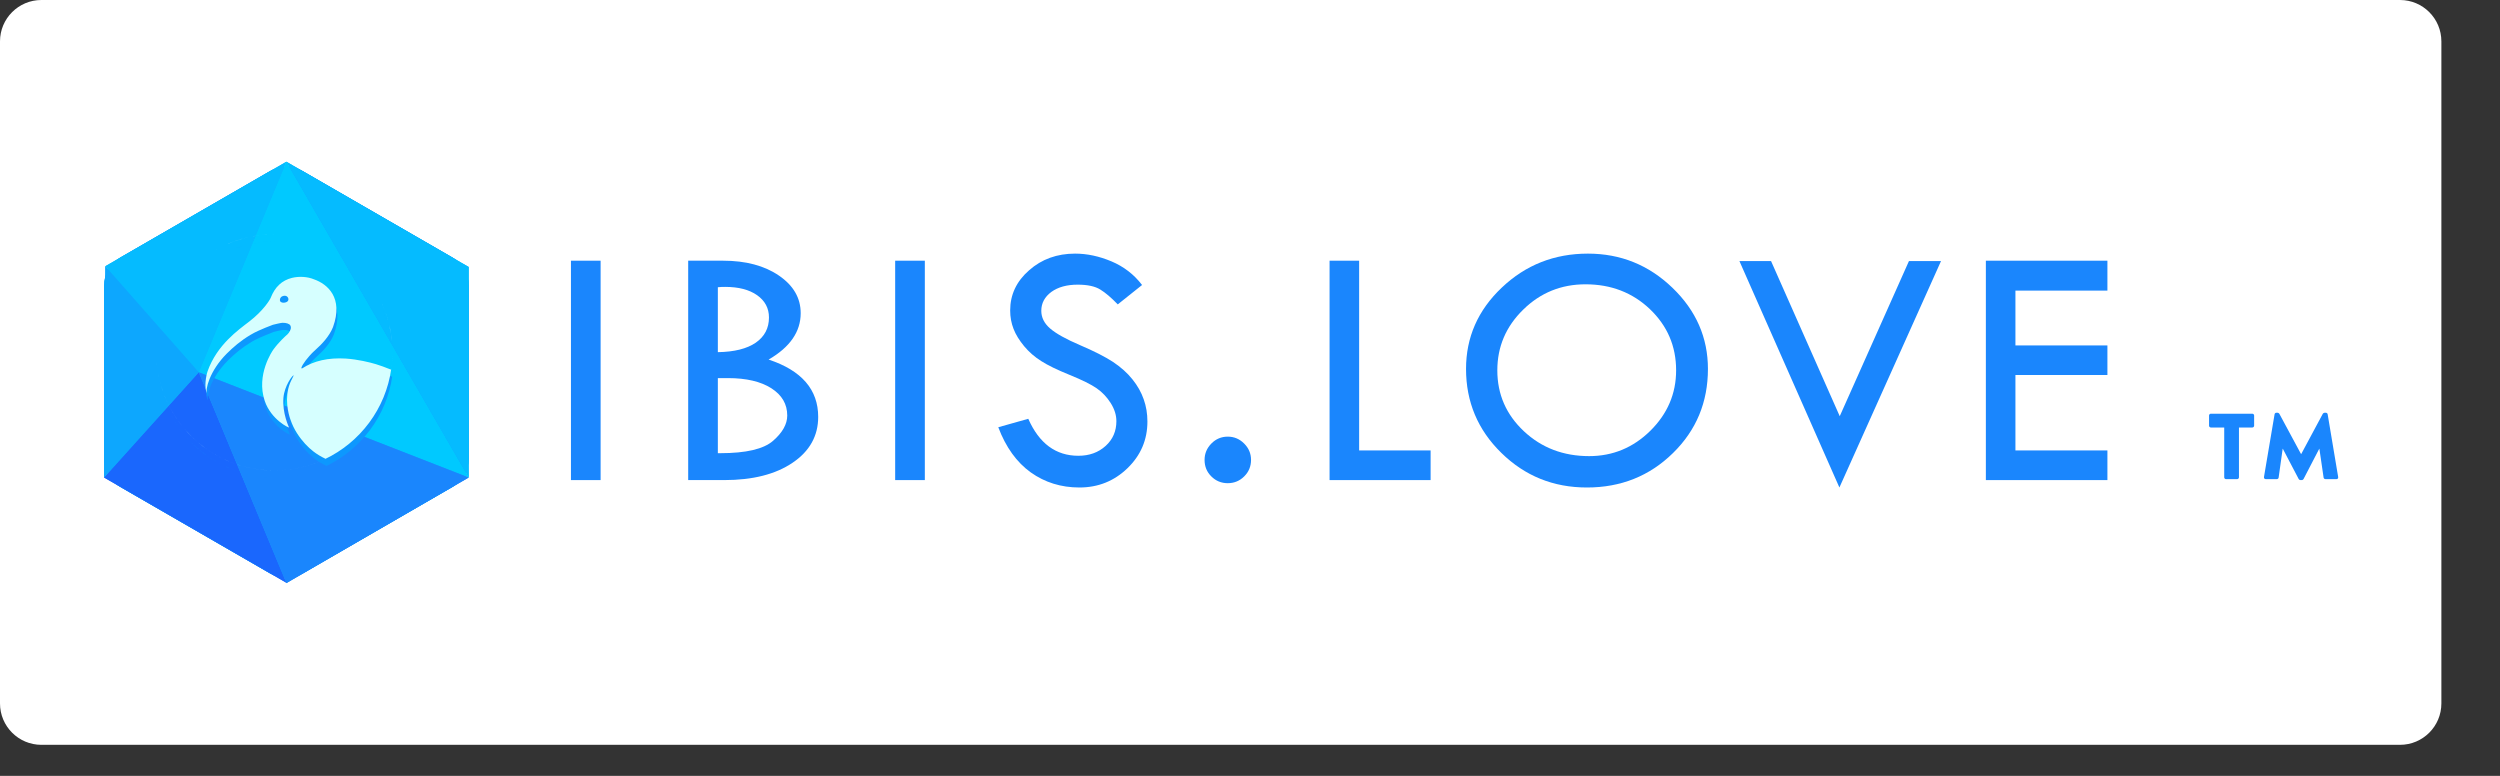<svg clip-rule="evenodd" fill-rule="evenodd" stroke-linejoin="round" stroke-miterlimit="1.414" viewBox="0 0 29 9" xmlns="http://www.w3.org/2000/svg"><rect x="0" y="0" width="29" height="9" fill="#333333" stroke="none"/><path d="m28.32.48c0-.265-.215-.48-.48-.48h-27.36c-.265 0-.48.215-.48.48v7.68c0 .265.215.48.48.48h27.36c.265 0 .48-.215.48-.48v-7.68z" fill="#fff"/><path d="m3.134 1.984c.117-.067.26-.067.376 0 .401.232 1.338.773 1.74 1.004.116.067.187.191.187.326v2.008c0 .134-.071.259-.187.326-.402.231-1.339.772-1.74 1.004-.116.067-.259.067-.376 0-.401-.232-1.338-.773-1.739-1.004-.116-.067-.188-.192-.188-.326 0-.463 0-1.545 0-2.008 0-.135.072-.259.188-.326.401-.231 1.338-.772 1.739-1.004z" fill="#0da7fe"/><path d="m1.207 5.539 1.099-1.221 1.016 2.442z" fill="#1a67fd"/><path d="m2.306 4.318-1.084-1.23-.015 2.451z" fill="#0da7fe"/><path d="m2.306 4.318 1.016-2.442-2.1 1.212z" fill="#05bbff"/><path d="m3.322 1.876 2.115 3.663-3.131-1.221" fill="#00c9ff"/><path d="m3.322 6.764 2.115-1.225-3.131-1.221z" fill="#1a86fd"/><path d="m5.437 5.539v-2.442l-2.115-1.221z" fill="#05bbff"/><path d="m3.089 5.579c.017.001.035.001.053.001-.021 0-.042-.001-.062-.002zm.061.001h-.008.009zm.009 0h-.005.007zm.009 0h-.004.006zm.009-.001h-.003.005zm.009 0h-.003.006zm.009 0h-.002.006zm.008-.001h-.001.006zm.018 0c-.003 0-.006 0-.009 0zm.009-.001-.009.001zm.008-.001-.005.001.006-.001zm.009 0h-.004.006zm.009-.001h-.003.005zm.008-.001-.002.001.005-.001zm.009 0h-.002l.006-.001zm.009-.001h-.002l.007-.001zm.017-.002c-.003 0-.006.001-.009.001zm.008-.001-.008.001.009-.001zm.009-.001h-.005.006zm.009-.001h-.004l.005-.001zm.008-.001h-.003l.006-.001zm.009-.002-.003.001.006-.001zm.008-.001h-.002l.006-.001zm.009-.001h-.002l.007-.001zm.017-.003c-.004 0-.006.001-.009.001zm.008-.002-.008.002.009-.002zm.008-.001-.004.001.006-.001zm.009-.002-.004.001.006-.001zm.008-.001h-.003l.006-.001zm.009-.002h-.003l.006-.001zm.008-.002-.002.001.006-.002zm.008-.002-.001.001.006-.002zm.017-.003c-.003 0-.006.001-.009.002zm.008-.002-.008.001.009-.001zm.008-.002-.004.001.005-.002zm.008-.002-.003.001.005-.002zm.009-.002h-.003l.005-.001zm.008-.003-.002.001.005-.001zm.008-.002-.001.001.005-.002zm.008-.002h-.001l.006-.001zm.017-.005c-.003.001-.006.002-.009.003zm.008-.002-.008.002zm.008-.002-.005.001.006-.002zm.008-.003-.004.001.005-.001zm.008-.002h-.003l.005-.001zm.008-.003-.002.001.005-.002zm.008-.002h-.002l.006-.002zm.008-.003h-.001l.006-.002zm.016-.006c-.003.001-.006.002-.009.003zm.008-.003-.008.003zm.007-.002-.004.001.005-.002zm.008-.003-.003.001.005-.002zm.008-.003-.003.001.005-.002zm.008-.003-.002.001.005-.002zm.008-.003h-.002l.005-.002zm.007-.003h-.001l.006-.002zm.016-.007c-.003.001-.006.003-.008.004zm.008-.003-.008.003zm.007-.003-.004.002.005-.003zm.008-.003-.004.001.006-.002zm.008-.004-.003.001.005-.002zm.007-.003-.002.001.005-.003zm.008-.004-.002.001.005-.003zm.007-.003h-.001l.006-.003zm.007-.003.008-.005c-.054-.025-.101-.054-.142-.085-.06-.047-.128-.116-.19-.213-.029-.046-.053-.093-.076-.16-.022-.064-.072-.244-.004-.418.012-.031.047-.092.042-.092-.015.002-.105.12-.118.259-.016.179.065.346.065.346.003.009-.208-.09-.282-.308-.103-.305.091-.582.099-.594.063-.087.139-.156.169-.182h-.002s.017-.02.012-.012c.022-.031.033-.061.019-.087-.01-.019-.046-.033-.091-.031-.021.001-.082.016-.111.023-.018.007-.048.018-.087.034-.05.021-.112.046-.175.084-.112.067-.2.142-.274.217-.2.201-.252.42-.229.464-.035-.067-.012-.205.008-.262.109-.305.356-.477.483-.575.161-.124.238-.249.248-.274.049-.126.13-.203.247-.232.082-.02.18-.015.256.017.156.055.343.213.22.554-.042.107-.133.201-.195.255-.014.016-.036.031-.079.08-.057.063-.115.153-.084.144.137-.089.304-.126.506-.114.138.008.281.043.35.065.045.014.106.035.177.064l.001-.012c-.064.465-.362.856-.771 1.05zm.772-1.056-.001.004.002-.01zm.002-.018c0 .003 0 .007-.001.011zm.001-.008v.006l.001-.01zm.002-.018c0 .004-.001.008-.001.012zm.001-.008-.001.007.001-.01zm.002-.028c0 .007-.001.015-.001.022l.001-.011zm.001-.006v.003-.01zm.001-.019c0 .003 0 .007-.001.011zm.001-.007-.001.004.001-.01zm0-.019v.011zm.001-.008-.001.005.001-.009zm0-.018v.011zm0-.008v.006-.009zm-.003-.114c.002.031.003.064.003.096v.011-.011c0-.032-.001-.065-.003-.096zm-1.299-.498c-.006-.012-.002-.029.004-.038.007-.01.012-.017.034-.023.038-.009.056.019.057.031.002.017-.002.024-.008.03-.006.008-.022.017-.045.017-.007 0-.033.001-.042-.017zm-.743-.597c.003-.002.006-.003.009-.005l-.008.004zm.588 2.558c-.099-.006-.195-.023-.287-.049l.008.002c.092.026.188.042.288.048zm-.311-.056c-.011-.004-.022-.007-.032-.01l.007.002c.011.003.022.007.033.01zm-.048-.016c-.003-.001-.006-.002-.008-.003l.008.003c.002.001.005.002.008.003zm-.024-.008c-.016-.006-.031-.012-.047-.019l.008.004c.015.006.031.012.047.017zm-.062-.025c-.016-.006-.031-.013-.046-.02l.008.003c.015.007.03.014.045.02zm-.098-.046c-.118-.061-.225-.139-.32-.23l.006.005c.095.091.203.168.321.229zm-.332-.242c-.027-.027-.053-.055-.078-.084l.005.006c.025.029.052.057.079.084zm-.12-.135c-.01-.013-.02-.026-.029-.039l.004.006c.01.013.02.027.03.04zm-.053-.073c-.055-.082-.102-.17-.139-.264l.003.008c.038.093.085.181.141.263zm-.162-.327c-.006-.018-.012-.037-.018-.056.007.022.014.043.021.064zm-.024-.08c-.004-.014-.008-.028-.011-.041.004.016.008.033.013.049zm-.02-.083c-.003-.014-.006-.028-.008-.042.003.017.006.034.01.05zm-.017-.101c0-.003-.001-.006-.001-.009.001.006.001.011.002.017zm-.004-.035c-.001-.011-.002-.023-.003-.034.001.014.002.028.004.043zm-.007-.14v.027-.009c0-.006 0-.012 0-.018zm2.733-.131c-.006-.063-.016-.126-.031-.186.015.063.026.128.032.195zm-.048-.252c-.003-.011-.007-.021-.01-.032l.003.008c.003.011.006.022.009.032zm-.015-.048c-.003-.008-.006-.016-.008-.024l.002.008c.003.008.006.016.009.024zm-.014-.039c-.011-.032-.024-.063-.038-.093l.004.007c.013.031.026.062.037.093zm-.074-.168c-.002-.002-.003-.005-.004-.007l.004.007c.001.003.002.005.004.008zm-1.865-.566c.003-.001.005-.003.007-.004l-.007.004c-.002.001-.005.003-.007.004zm.029-.015c.003-.002.005-.003.008-.004l-.008.004c-.002.001-.005.002-.007.003zm.03-.015c.003-.001.005-.003.008-.004l-.008.004c-.002.001-.005.002-.007.003zm.061-.028c.054-.022.109-.042.166-.058l-.008.003c-.057.016-.112.035-.166.059zm.182-.062c.014-.004.028-.007.041-.01l-.008.002c-.014.003-.027.006-.041.01zm.108-.024c.023-.004.046-.007.068-.01l-.008.001c-.023.003-.046.006-.068.01zm.111-.015c.018-.002.035-.003.053-.004h-.009c-.018.002-.035.003-.052.005zm.079-.005c.017-.001.035-.001.053-.001-.021 0-.042 0-.062.001z" fill="#0d98fe"/><path d="m3.129 5.456c.017.001.035.001.053.001-.021 0-.041-.001-.062-.001zm.062.001h-.009zm.008 0h-.005.007zm.009 0h-.004.006zm.009-.001-.003.001.006-.001zm.009 0h-.003.006zm.009 0h-.002.006zm.008 0h-.001l.007-.001zm.018-.001c-.003 0-.006 0-.009 0zm.009-.001-.009.001zm.008-.001-.005.001.007-.001zm.009 0h-.004.006zm.009-.001h-.003.005zm.009-.001-.003.001.006-.001zm.008 0h-.002l.006-.001zm.009-.001h-.001l.006-.001zm.017-.002c-.003 0-.006.001-.009.001zm.009-.001-.009.001zm.008-.001h-.005.006zm.009-.001h-.004l.006-.001zm.008-.001h-.003l.006-.001zm.009-.002-.002.001.005-.001zm.008-.001h-.001l.005-.001zm.009-.001h-.001l.006-.001zm.017-.003c-.003 0-.006.001-.009.002zm.008-.002-.008.002.009-.002zm.009-.001-.005.001.006-.001zm.008-.002-.004.001.006-.001zm.008-.001h-.003l.006-.001zm.009-.002h-.003l.006-.001zm.008-.002-.002.001.006-.002zm.008-.001h-.001l.006-.002zm.017-.004c-.003 0-.006.001-.009.002zm.008-.002-.007.002.008-.002zm.009-.002-.005.001.006-.001zm.008-.002-.004.001.005-.002zm.008-.002h-.003l.005-.001zm.008-.002h-.002l.005-.001zm.008-.003-.001.001.005-.002zm.008-.002h-.001l.006-.001zm.017-.005c-.003.001-.006.002-.009.003zm.008-.002-.008.002zm.008-.002-.005.001.006-.002zm.008-.003-.004.001.006-.001zm.008-.002-.003.001.005-.002zm.008-.003-.002.001.005-.002zm.008-.002h-.002l.006-.002zm.008-.003h-.001l.006-.002zm.016-.006c-.003.001-.006.002-.009.003zm.008-.002-.008.002.008-.003zm.008-.003-.005.001.006-.002zm.007-.003-.003.001.005-.002zm.008-.003-.003.001.006-.002zm.008-.003-.002.001.005-.002zm.008-.003h-.002l.006-.002zm.008-.003h-.001l.006-.002zm.015-.007c-.003.001-.005.003-.008.004zm.008-.003-.008.003zm.007-.003-.004.002.006-.003zm.008-.003-.003.001.005-.002zm.008-.004-.003.001.005-.002zm.007-.003-.002.001.005-.003zm.008-.004-.002.001.006-.002zm.007-.003h-.001l.006-.003zm.007-.003.009-.004c-.055-.026-.102-.055-.142-.086-.061-.047-.129-.116-.191-.213-.029-.046-.053-.093-.076-.16-.022-.064-.072-.244-.004-.418.012-.031.047-.092.042-.092-.015.002-.105.12-.118.259-.016.179.065.346.065.346.003.009-.208-.089-.282-.308-.103-.305.091-.582.099-.594.063-.087.139-.156.169-.182h-.001s.017-.019.011-.012c.022-.031.033-.061.019-.087-.01-.019-.046-.032-.091-.031-.021.001-.082.016-.111.023-.018.007-.048.018-.087.034-.049.021-.112.046-.175.084-.112.067-.199.142-.274.217-.2.201-.252.42-.228.464-.036-.067-.013-.205.007-.262.109-.305.356-.477.483-.575.161-.124.238-.249.248-.274.049-.126.13-.203.247-.232.082-.02.18-.015.256.017.156.055.343.213.22.554-.042.107-.133.201-.194.255-.015.016-.037.031-.08.08-.057.063-.115.153-.084.144.137-.089.304-.126.506-.114.139.009.281.044.35.065.045.014.106.035.177.064l.001-.012c-.064.465-.362.856-.771 1.05zm.772-1.056v.005l.001-.011zm.003-.018c-.001.003-.001.007-.002.011zm0-.008v.006l.001-.01zm.002-.018c0 .004 0 .008-.001.012zm.001-.007v.006-.01zm.003-.029c-.001.008-.002.015-.002.022l.001-.011zm0-.006v.003l.001-.01zm.001-.019v.011zm.001-.007-.001.004.001-.009zm0-.019v.011zm.001-.008-.001.006.001-.01zm0-.018v.011zm0-.008v.007-.01zm-.003-.114c.002.032.003.064.003.096v.012-.012c0-.032-.001-.064-.003-.096zm-1.299-.498c-.006-.012-.002-.029.004-.038.007-.01.012-.017.034-.023.039-.009.056.019.057.031.003.017-.002.024-.007.03-.007.008-.022.017-.046.018-.007 0-.033 0-.042-.018zm-.743-.597c.003-.002.006-.003.009-.005l-.008.004zm.588 2.558c-.099-.006-.195-.023-.287-.049l.008.002c.092.026.189.042.288.048zm-.311-.056c-.011-.004-.022-.007-.032-.01l.008.002c.01.004.021.007.032.01zm-.048-.016c-.003-.001-.006-.002-.008-.003l.008.003c.002.001.005.002.008.003zm-.024-.008c-.016-.006-.031-.012-.047-.018l.008.003c.016.006.031.012.047.018zm-.062-.025c-.015-.006-.031-.013-.046-.02l.008.003c.015.007.03.014.046.02zm-.098-.046c-.117-.061-.225-.139-.32-.23l.006.006c.095.09.203.167.322.228zm-.332-.242c-.027-.027-.053-.055-.078-.084l.005.006c.026.029.052.057.079.084zm-.12-.135c-.01-.013-.02-.026-.029-.039l.005.006c.009.014.019.027.03.04zm-.053-.073c-.055-.082-.102-.17-.139-.264l.003.008c.038.093.085.181.141.263zm-.162-.327c-.006-.018-.012-.037-.017-.056.006.022.013.043.02.064zm-.024-.08c-.004-.014-.007-.027-.011-.041.004.016.008.033.013.049zm-.02-.083c-.003-.014-.005-.028-.008-.042.003.017.006.034.01.051zm-.017-.101c0-.003 0-.006-.001-.009.001.006.002.011.002.017zm-.004-.035c-.001-.011-.002-.023-.003-.034.001.014.003.028.004.043zm-.007-.14v.027-.009c0-.006 0-.012 0-.018zm2.733-.131c-.006-.063-.016-.126-.031-.186.015.063.026.128.032.195zm-.048-.252c-.003-.01-.006-.021-.01-.032l.003.008c.003.011.006.022.009.033zm-.015-.048c-.003-.008-.005-.016-.008-.024l.003.008c.002.008.005.016.008.024zm-.014-.039c-.011-.032-.024-.063-.038-.093l.004.008c.013.03.026.061.037.093zm-.074-.168c-.001-.002-.003-.005-.004-.007l.004.007c.001.003.002.005.004.008zm-1.865-.566c.003-.001.005-.003.008-.004l-.008.004c-.002.001-.005.003-.007.004zm.03-.015c.002-.002.004-.003.007-.004l-.007.004c-.003.001-.005.002-.008.003zm.029-.015c.003-.001.005-.003.008-.004l-.008.004c-.002.001-.005.002-.007.003zm.061-.028c.054-.022.109-.042.166-.058l-.008.003c-.057.016-.112.036-.166.059zm.183-.062c.013-.004.027-.007.041-.01l-.009.002c-.013.003-.027.007-.041.01zm.107-.024c.023-.004.046-.007.069-.01l-.009.001c-.023.003-.046.007-.068.011zm.111-.015c.018-.002.035-.003.053-.004h-.009c-.017.002-.035.003-.052.005zm.079-.005c.017-.001.035-.001.053-.001-.021 0-.041 0-.062.001z" fill="#d6ffff"/><g fill="#1a86fd" fill-rule="nonzero"><path d="m6.623 3.024h.344v2.545h-.344z"/><path d="m7.983 3.024h.404c.265 0 .481.058.649.173s.252.26.252.436c0 .215-.124.394-.372.538.384.127.575.349.575.665 0 .219-.098.397-.296.531-.198.135-.463.202-.794.202h-.418zm.344.308v.753c.192-.003.338-.04.44-.11.102-.071.153-.168.153-.292 0-.108-.046-.194-.138-.259-.091-.064-.215-.096-.369-.096-.033 0-.062.001-.086.004zm0 1.054v.871h.028c.299 0 .504-.048.613-.144.109-.095.164-.193.164-.293 0-.132-.061-.237-.184-.316-.122-.078-.29-.118-.503-.118z"/><path d="m10.384 3.024h.344v2.545h-.344z"/><path d="m13.248 3.306-.282.225c-.074-.077-.142-.135-.202-.172-.061-.038-.149-.057-.263-.057-.125 0-.227.028-.305.084-.077.057-.117.13-.117.219 0 .078.034.146.102.205s.184.124.348.194.291.135.383.195c.091.061.166.128.224.201.059.073.103.151.131.232.029.081.043.167.043.258 0 .211-.077.392-.231.541s-.34.224-.558.224c-.213 0-.401-.059-.564-.175-.163-.117-.289-.291-.377-.524l.348-.098c.126.286.32.429.581.429.127 0 .232-.038.316-.114s.125-.172.125-.287c0-.07-.021-.139-.065-.209s-.099-.128-.164-.173-.17-.097-.313-.155-.253-.111-.329-.16c-.077-.048-.143-.106-.199-.173-.056-.068-.097-.134-.123-.201s-.039-.138-.039-.214c0-.182.073-.338.22-.466.146-.129.324-.193.533-.193.139 0 .279.03.422.09.142.06.261.151.355.274z"/><path d="m13.973 5.335c0-.073.026-.136.079-.19.052-.053.116-.08.19-.08s.137.027.19.08c.054.054.08.117.08.19 0 .075-.026.138-.079.191-.052.052-.116.079-.191.079-.074 0-.138-.026-.19-.078-.053-.052-.079-.116-.079-.192z"/><path d="m15.423 3.024h.343v2.201h.829v.344h-1.172z"/><path d="m17.006 4.28c0-.367.138-.682.415-.944.277-.263.61-.394.999-.394.379 0 .706.132.981.397.274.264.411.578.411.941 0 .385-.135.711-.406.976-.271.266-.604.399-.998.399-.389 0-.72-.134-.993-.402-.273-.267-.409-.592-.409-.973zm2.437.016c0-.281-.102-.517-.304-.71-.202-.192-.451-.288-.747-.288-.281 0-.522.097-.722.293-.201.196-.301.431-.301.705 0 .279.103.514.309.707.205.192.458.288.756.288.274 0 .511-.098.71-.294.199-.197.299-.43.299-.701z"/><path d="m20.177 3.028h.367l.797 1.8.803-1.8h.372l-1.179 2.627z"/><path d="m23.036 3.024h1.41v.347h-1.067v.636h1.067v.343h-1.067v.875h1.067v.344h-1.41z"/><path d="m25.801 5.537c0 .011.009.021.02.021h.13c.011 0 .021-.01.021-.021v-.578h.155c.012 0 .021-.01.021-.021v-.118c0-.011-.009-.021-.021-.021h-.481c-.012 0-.021.01-.021.021v.118c0 .011.009.021.021.021h.155z"/><path d="m26.262 5.534c-.002.014.008.024.021.024h.128c.011 0 .02-.009.021-.017l.047-.335h.002l.184.351c.003.006.012.012.018.012h.02c.005 0 .015-.006.018-.012l.182-.351h.002l.049.335c.001.008.011.017.021.017h.128c.013 0 .022-.01.02-.024l-.122-.728c-.001-.01-.011-.018-.02-.018h-.017c-.006 0-.015.005-.019.011l-.251.468h-.002l-.252-.468c-.003-.006-.013-.011-.018-.011h-.018c-.008 0-.018.008-.019.018z"/></g><path d="m3.134 1.984c.117-.067.26-.067.376 0 .401.232 1.338.773 1.74 1.004.116.067.187.191.187.326v2.008c0 .134-.071.259-.187.326-.402.231-1.339.772-1.74 1.004-.116.067-.259.067-.376 0-.401-.232-1.338-.773-1.739-1.004-.116-.067-.188-.192-.188-.326 0-.463 0-1.545 0-2.008 0-.135.072-.259.188-.326.401-.231 1.338-.772 1.739-1.004z" fill="#0da7fe"/><path d="m1.207 5.539 1.099-1.221 1.016 2.442z" fill="#1a67fd"/><path d="m2.306 4.318-1.084-1.23-.015 2.451z" fill="#0da7fe"/><path d="m2.306 4.318 1.016-2.442-2.1 1.212z" fill="#05bbff"/><path d="m3.322 1.876 2.115 3.663-3.131-1.221" fill="#00c9ff"/><path d="m3.322 6.764 2.115-1.225-3.131-1.221z" fill="#1a86fd"/><path d="m5.437 5.539v-2.442l-2.115-1.221z" fill="#05bbff"/><path d="m3.14 5.538c.018.001.035.001.053.001-.021 0-.041 0-.062-.001zm.062.001h-.009zm.009 0h-.005.006zm.009 0h-.004.005zm.008 0h-.003.006zm.009-.001-.002.001.005-.001zm.009 0h-.002.006zm.009 0h-.001l.006-.001zm.017-.001c-.003 0-.006 0-.009 0zm.009-.001-.008.001.009-.001zm.009 0h-.005.006zm.008-.001h-.003.005zm.009-.001-.003.001.005-.001zm.009 0h-.003l.006-.001zm.008-.001h-.001.005zm.009-.001h-.001.006zm.017-.002c-.003 0-.006.001-.009.001zm.009-.001-.008.001zm.008-.001-.004.001.006-.001zm.009-.001h-.004.006zm.009-.001h-.004.006zm.008-.001h-.002l.005-.001zm.009-.002-.002.001.005-.001zm.008-.001h-.001l.006-.001zm.017-.003c-.003.001-.006.001-.009.002zm.008-.001-.008.001.009-.001zm.009-.002-.005.001.006-.001zm.008-.001h-.004l.006-.001zm.009-.002h-.003l.005-.001zm.008-.002-.002.001.005-.001zm.008-.001h-.001l.005-.001zm.009-.002h-.001l.006-.001zm.016-.004c-.003.001-.006.001-.009.002zm.008-.002-.007.002.008-.002zm.009-.002-.005.001.006-.001zm.008-.002-.004.001.006-.001zm.008-.002-.003.001.006-.002zm.008-.002h-.002l.005-.001zm.009-.002h-.002l.005-.001zm.008-.003-.001.001.006-.002zm.016-.004c-.003.001-.006.002-.009.002zm.008-.003-.007.003.008-.003zm.008-.002-.004.001.005-.001zm.008-.002-.003.001.005-.002zm.008-.003-.003.001.005-.002zm.008-.003-.002.001.005-.002zm.008-.002h-.001l.005-.002zm.008-.003h-.001l.006-.002zm.016-.005c-.003.001-.005.002-.008.003zm.008-.003-.007.002.008-.002zm.008-.003-.005.002.006-.002zm.008-.003-.004.001.005-.002zm.007-.003-.002.001.005-.002zm.008-.003-.002.001.005-.002zm.008-.003-.002.001.006-.002zm.008-.003h-.001l.006-.002zm.015-.006c-.002.001-.005.002-.008.003zm.008-.004-.007.004.008-.004zm.008-.003-.005.002.006-.002zm.007-.003-.003.001.005-.002zm.008-.003-.003.001.005-.003zm.008-.004-.003.001.005-.002zm.007-.003h-.002l.006-.002zm.008-.004-.001.001.006-.003zm.007-.003.008-.004c-.054-.026-.102-.054-.142-.086-.061-.046-.129-.116-.19-.213-.029-.045-.053-.093-.077-.16-.022-.064-.072-.244-.003-.418.012-.031.046-.092.041-.092-.014.002-.105.12-.117.259-.017.179.064.347.064.347.004.008-.207-.09-.281-.309-.104-.305.091-.582.099-.593.063-.088.138-.157.169-.183h-.002s.017-.019.011-.011c.022-.032.033-.061.019-.088-.009-.019-.046-.032-.091-.03-.021 0-.082.015-.11.022-.018.008-.049.019-.088.035-.049.02-.112.046-.175.083-.111.067-.199.142-.274.217-.2.202-.252.42-.228.465-.036-.067-.013-.205.008-.263.108-.305.355-.476.483-.575.161-.124.237-.249.247-.274.05-.126.13-.203.248-.232.081-.02.18-.015.255.017.156.055.344.214.22.554-.041.107-.133.201-.194.255-.014.016-.037.031-.08.08-.056.063-.115.154-.084.145.137-.09.304-.127.507-.115.138.009.281.044.35.065.044.014.105.035.176.064l.002-.011c-.065.464-.363.855-.771 1.049zm.771-1.056v.005l.001-.01zm.003-.018c-.001.004-.001.007-.001.011zm.001-.007-.001.005.001-.01zm.002-.018c-.001.004-.001.007-.001.011zm0-.008v.006l.001-.01zm.003-.029c-.001.008-.001.015-.002.023l.001-.012zm0-.006v.003l.001-.01zm.001-.019v.011zm.001-.007v.004-.009zm.001-.019c0 .004-.001.008-.001.011zm0-.007v.005-.009zm0-.019v.012zm.001-.008-.001.007.001-.01zm-.004-.114c.003.032.004.064.004.096v.012-.012c0-.032-.001-.064-.004-.096zm-1.299-.497c-.006-.013-.002-.03.004-.039.007-.01.012-.017.035-.022.038-.01.055.019.057.03.002.017-.003.024-.008.031-.007.008-.022.017-.046.017-.006 0-.033.001-.042-.017zm-.743-.597c.003-.002.006-.004.009-.006l-.007.004zm.588 2.557c-.099-.006-.195-.023-.287-.049l.008.002c.093.026.189.042.288.048zm-.311-.056c-.011-.003-.021-.007-.032-.01l.008.002c.011.004.021.007.032.01zm-.048-.016c-.003-.001-.005-.001-.008-.002l.008.002.008.003zm-.024-.008c-.015-.006-.031-.012-.046-.018l.007.003c.016.006.031.012.047.018zm-.062-.025c-.015-.006-.03-.013-.045-.02l.007.004c.015.007.03.013.046.02zm-.098-.046c-.117-.061-.225-.139-.32-.23l.006.006c.096.091.204.168.322.228zm-.331-.241c-.028-.027-.054-.056-.079-.085l.006.007c.025.029.051.057.079.083zm-.12-.136c-.01-.013-.02-.026-.03-.039l.005.007.03.039zm-.053-.073c-.056-.082-.103-.17-.139-.263l.003.007c.037.093.084.181.14.263zm-.162-.326c-.007-.019-.013-.038-.018-.057.006.022.013.043.02.065zm-.025-.081c-.004-.014-.007-.027-.01-.041.003.016.008.033.012.049zm-.02-.083c-.003-.014-.005-.028-.008-.042.003.017.007.034.01.051zm-.017-.101c0-.003 0-.006-.001-.009.001.006.002.012.003.017zm-.003-.034c-.002-.012-.003-.024-.004-.035.002.014.003.029.005.043zm-.008-.141c0 .009.001.018.001.027v-.009c0-.006-.001-.012-.001-.018zm2.733-.131c-.006-.063-.016-.125-.03-.186.015.063.025.129.031.195zm-.048-.251c-.003-.011-.006-.022-.01-.033l.003.009c.003.01.007.021.01.032zm-.015-.049c-.002-.008-.005-.015-.008-.023l.003.008c.003.007.005.015.008.023zm-.013-.039c-.012-.032-.025-.063-.038-.093l.003.008c.014.03.026.061.037.093zm-.075-.167c-.001-.003-.002-.005-.004-.008l.004.008c.001.002.003.004.004.007zm-1.864-.567c.002-.001.004-.002.007-.004l-.007.004c-.003.002-.005.003-.008.004zm.029-.015c.002-.001.005-.003.007-.004l-.007.004c-.003.001-.005.002-.008.004zm.03-.015c.002-.001.004-.002.007-.003l-.007.003c-.003.001-.005.003-.008.004zm.06-.027c.054-.023.109-.043.166-.058l-.008.002c-.056.016-.112.036-.165.059zm.183-.063c.013-.003.027-.007.041-.01l-.008.002c-.014.003-.028.007-.041.01zm.108-.024c.022-.004.045-.007.068-.01l-.009.001c-.023.003-.045.007-.068.011zm.111-.015c.017-.002.035-.003.052-.004l-.009.001c-.017.001-.035.002-.052.004zm.078-.005c.018-.001.035-.001.053-.001-.021 0-.041 0-.062.001z" fill="#0d98fe"/><path d="m3.129 5.456c.017.001.035.001.053.001-.021 0-.041-.001-.062-.001zm.062.001h-.009zm.008 0h-.005.007zm.009 0h-.004.006zm.009-.001-.003.001.006-.001zm.009 0h-.003.006zm.009 0h-.002.006zm.008 0h-.001l.007-.001zm.018-.001c-.003 0-.006 0-.009 0zm.009-.001-.009.001zm.008-.001-.005.001.007-.001zm.009 0h-.004.006zm.009-.001h-.003.005zm.009-.001-.003.001.006-.001zm.008 0h-.002l.006-.001zm.009-.001h-.001l.006-.001zm.017-.002c-.003 0-.006.001-.009.001zm.009-.001-.009.001zm.008-.001h-.005.006zm.009-.001h-.004l.006-.001zm.008-.001h-.003l.006-.001zm.009-.002-.002.001.005-.001zm.008-.001h-.001l.005-.001zm.009-.001h-.001l.006-.001zm.017-.003c-.003 0-.006.001-.009.002zm.008-.002-.008.002.009-.002zm.009-.001-.005.001.006-.001zm.008-.002-.004.001.006-.001zm.008-.001h-.003l.006-.001zm.009-.002h-.003l.006-.001zm.008-.002-.002.001.006-.002zm.008-.001h-.001l.006-.002zm.017-.004c-.003 0-.006.001-.009.002zm.008-.002-.007.002.008-.002zm.009-.002-.005.001.006-.001zm.008-.002-.004.001.005-.002zm.008-.002h-.003l.005-.001zm.008-.002h-.002l.005-.001zm.008-.003-.001.001.005-.002zm.008-.002h-.001l.006-.001zm.017-.005c-.003.001-.006.002-.009.003zm.008-.002-.008.002zm.008-.002-.005.001.006-.002zm.008-.003-.004.001.006-.001zm.008-.002-.003.001.005-.002zm.008-.003-.002.001.005-.002zm.008-.002h-.002l.006-.002zm.008-.003h-.001l.006-.002zm.016-.006c-.003.001-.006.002-.009.003zm.008-.002-.008.002.008-.003zm.008-.003-.005.001.006-.002zm.007-.003-.003.001.005-.002zm.008-.003-.003.001.006-.002zm.008-.003-.002.001.005-.002zm.008-.003h-.002l.006-.002zm.008-.003h-.001l.006-.002zm.015-.007c-.003.001-.005.003-.008.004zm.008-.003-.008.003zm.007-.003-.004.002.006-.003zm.008-.003-.003.001.005-.002zm.008-.004-.003.001.005-.002zm.007-.003-.002.001.005-.003zm.008-.004-.002.001.006-.002zm.007-.003h-.001l.006-.003zm.007-.003.009-.004c-.055-.026-.102-.055-.142-.086-.061-.047-.129-.116-.191-.213-.029-.046-.053-.093-.076-.16-.022-.064-.072-.244-.004-.418.012-.031.047-.092.042-.092-.015.002-.105.12-.118.259-.016.179.065.346.065.346.003.009-.208-.089-.282-.308-.103-.305.091-.582.099-.594.063-.087.139-.156.169-.182h-.001s.017-.019.011-.012c.022-.031.033-.061.019-.087-.01-.019-.046-.032-.091-.031-.021.001-.082.016-.111.023-.018.007-.048.018-.087.034-.049.021-.112.046-.175.084-.112.067-.199.142-.274.217-.2.201-.252.42-.228.464-.036-.067-.013-.205.007-.262.109-.305.356-.477.483-.575.161-.124.238-.249.248-.274.049-.126.13-.203.247-.232.082-.02.18-.015.256.017.156.055.343.213.22.554-.042.107-.133.201-.194.255-.015.016-.037.031-.08.08-.057.063-.115.153-.084.144.137-.089.304-.126.506-.114.139.009.281.044.35.065.045.014.106.035.177.064l.001-.012c-.064.465-.362.856-.771 1.05zm.772-1.056v.005l.001-.011zm.003-.018c-.001.003-.001.007-.002.011zm0-.008v.006l.001-.01zm.002-.018c0 .004 0 .008-.001.012zm.001-.007v.006-.01zm.003-.029c-.001.008-.002.015-.002.022l.001-.011zm0-.006v.003l.001-.01zm.001-.019v.011zm.001-.007-.001.004.001-.009zm0-.019v.011zm.001-.008-.001.006.001-.01zm0-.018v.011zm0-.008v.007-.01zm-.003-.114c.002.032.003.064.003.096v.012-.012c0-.032-.001-.064-.003-.096zm-1.299-.498c-.006-.012-.002-.029.004-.038.007-.01.012-.017.034-.023.039-.009.056.019.057.031.003.017-.002.024-.007.03-.007.008-.022.017-.046.018-.007 0-.033 0-.042-.018zm-.743-.597c.003-.002.006-.003.009-.005l-.008.004zm.588 2.558c-.099-.006-.195-.023-.287-.049l.008.002c.092.026.189.042.288.048zm-.311-.056c-.011-.004-.022-.007-.032-.01l.008.002c.01.004.021.007.032.01zm-.048-.016c-.003-.001-.006-.002-.008-.003l.008.003c.002.001.005.002.008.003zm-.024-.008c-.016-.006-.031-.012-.047-.018l.008.003c.016.006.031.012.047.018zm-.062-.025c-.015-.006-.031-.013-.046-.02l.008.003c.015.007.03.014.046.02zm-.098-.046c-.117-.061-.225-.139-.32-.23l.006.006c.095.09.203.167.322.228zm-.332-.242c-.027-.027-.053-.055-.078-.084l.005.006c.026.029.052.057.079.084zm-.12-.135c-.01-.013-.02-.026-.029-.039l.005.006c.009.014.019.027.03.04zm-.053-.073c-.055-.082-.102-.17-.139-.264l.003.008c.038.093.085.181.141.263zm-.162-.327c-.006-.018-.012-.037-.017-.056.006.022.013.043.02.064zm-.024-.08c-.004-.014-.007-.027-.011-.041.004.016.008.033.013.049zm-.02-.083c-.003-.014-.005-.028-.008-.042.003.017.006.034.01.051zm-.017-.101c0-.003 0-.006-.001-.009.001.006.002.011.002.017zm-.004-.035c-.001-.011-.002-.023-.003-.034.001.014.003.028.004.043zm-.007-.14v.027-.009c0-.006 0-.012 0-.018zm2.733-.131c-.006-.063-.016-.126-.031-.186.015.063.026.128.032.195zm-.048-.252c-.003-.01-.006-.021-.01-.032l.003.008c.003.011.006.022.009.033zm-.015-.048c-.003-.008-.005-.016-.008-.024l.003.008c.002.008.005.016.008.024zm-.014-.039c-.011-.032-.024-.063-.038-.093l.004.008c.013.03.026.061.037.093zm-.074-.168c-.001-.002-.003-.005-.004-.007l.004.007c.001.003.002.005.004.008zm-1.865-.566c.003-.001.005-.003.008-.004l-.008.004c-.002.001-.005.003-.007.004zm.03-.015c.002-.002.004-.003.007-.004l-.007.004c-.003.001-.005.002-.008.003zm.029-.015c.003-.001.005-.003.008-.004l-.008.004c-.002.001-.005.002-.007.003zm.061-.028c.054-.022.109-.042.166-.058l-.008.003c-.057.016-.112.036-.166.059zm.183-.062c.013-.004.027-.007.041-.01l-.009.002c-.013.003-.027.007-.041.01zm.107-.024c.023-.004.046-.007.069-.01l-.009.001c-.023.003-.046.007-.068.011zm.111-.015c.018-.002.035-.003.053-.004h-.009c-.017.002-.035.003-.052.005zm.079-.005c.017-.001.035-.001.053-.001-.021 0-.041 0-.062.001z" fill="#d6ffff"/></svg>